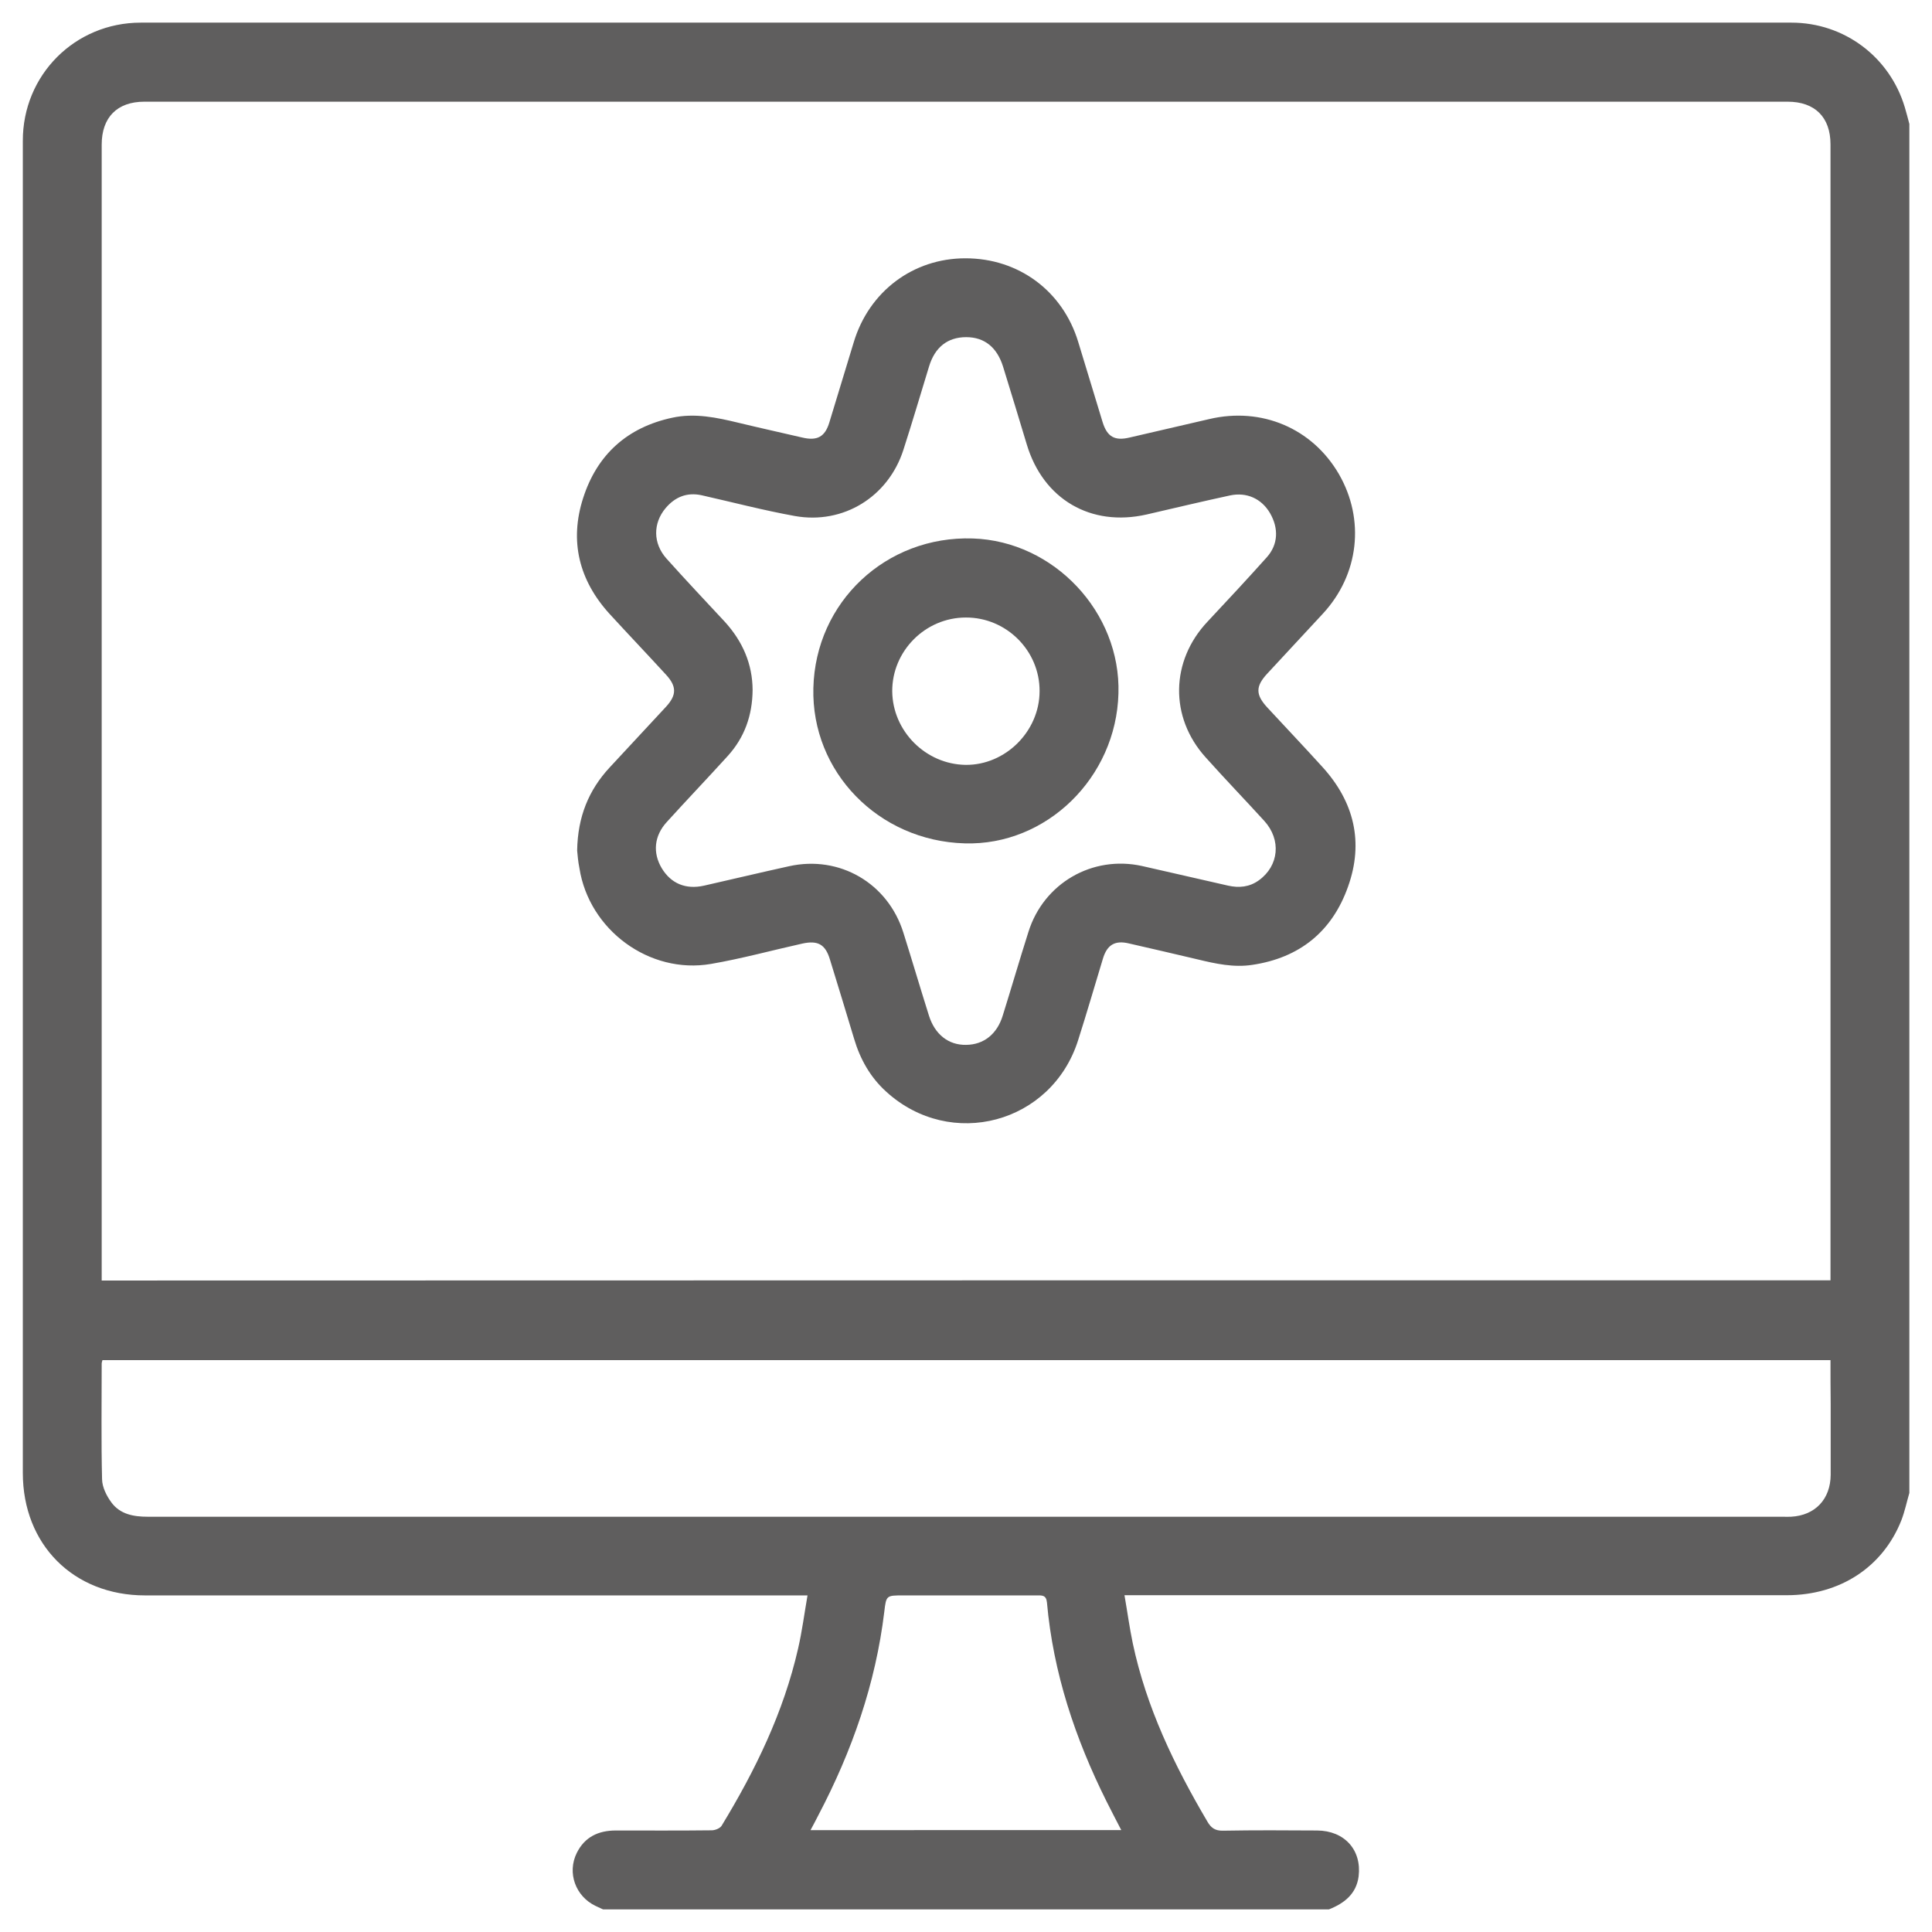 <?xml version="1.0" encoding="utf-8"?>
<!-- Generator: Adobe Illustrator 24.1.0, SVG Export Plug-In . SVG Version: 6.00 Build 0)  -->
<svg version="1.1" xmlns="http://www.w3.org/2000/svg" xmlns:xlink="http://www.w3.org/1999/xlink" x="0px" y="0px"
	 viewBox="0 0 1024 1024" style="enable-background:new 0 0 1024 1024;" xml:space="preserve">
<style type="text/css">
	.st0{fill:#5F5E5E;}
	.st1{fill-rule:evenodd;clip-rule:evenodd;fill:#5F5E5E;}
	.st2{fill:#004E7C;}
</style>
<g id="Layer_2">
</g>
<g id="Layer_1">
	<g>
		<path class="st0" d="M704.4,1012c-128.3,0-256.5,0-384.8,0c-1.3-0.6-2.6-1.2-3.9-1.8c-10.7-5.1-15.2-17.6-10-28.1
			c4.2-8.5,11.5-11.9,20.7-11.9c16.9,0,33.9,0.1,50.8-0.1c1.8,0,4.3-1,5.2-2.3c17.9-29.4,32.9-60.2,40.6-94c2.1-9.1,3.3-18.4,5-28.2
			c-3.4,0-5.7,0-7.9,0c-114.4,0-228.8,0-343.2,0c-38,0-64.8-27-64.8-64.9c0-235.3,0-470.6,0-706C12,39.8,39.7,12,74.6,12
			c291.6,0,583.3,0,874.9,0c27.9,0,52.1,18.1,60.1,44.9c0.9,2.9,1.6,5.9,2.4,8.8c0,241.9,0,483.7,0,725.6c-1.4,4.8-2.4,9.7-4.2,14.4
			c-9.8,24.9-32.6,39.8-60.8,39.8c-114.5,0-229.1,0-343.6,0c-2.2,0-4.4,0-7.4,0c1.6,9.2,2.7,17.4,4.4,25.5c7.2,34,22,64.7,39.5,94.4
			c2,3.5,4.2,5,8.4,4.9c16.6-0.3,33.2-0.2,49.8-0.1c14.5,0.1,23.7,10.3,22,24.3C718.9,1003.8,712.5,1008.8,704.4,1012z M970.2,678.6
			c0-2,0-3.7,0-5.5c0-198.9,0-397.7,0-596.6c0-14.4-8.3-22.6-22.7-22.6c-290.3,0-580.6,0-871,0c-14.4,0-22.6,8.3-22.6,22.8
			c0,198.9,0,397.7,0,596.6c0,1.7,0,3.5,0,5.4C359.5,678.6,664.6,678.6,970.2,678.6z M970.2,720.9c-305.8,0-610.9,0-915.9,0
			c-0.2,0.8-0.4,1.3-0.4,1.7c0,20.5-0.3,41,0.2,61.5c0.1,4.2,2.4,8.8,5,12.3c4.6,6.2,11.7,7.5,19.2,7.5c127.1,0,254.2,0,381.3,0
			c41.2,0,82.3,0,123.5,0c120.6,0,241.2,0,361.8,0c1.5,0,2.9,0.1,4.4,0c12.8-0.7,20.9-9.3,21-22.2c0-12.5,0-25.1,0-37.6
			C970.2,736.4,970.2,728.8,970.2,720.9z M594.3,970c-2.8-5.4-5.4-10.4-7.9-15.4c-16.6-33.3-28.2-68.1-31.5-105.3
			c-0.4-4-2.7-3.7-5.4-3.7c-23.6,0-47.2,0-70.8,0c-8.9,0-9,0-10,8.6c-4.6,38.2-17.1,73.9-34.9,107.8c-1.3,2.5-2.6,5.1-4.2,8
			C484.8,970,539.2,970,594.3,970z"/>
		<path class="st0" d="M305.9,450.8c0.3-17.9,6.1-32,17.2-44c9.9-10.7,19.9-21.4,29.9-32.2c5.7-6.2,5.7-10.8,0-17
			c-9.9-10.8-20-21.4-29.9-32.2c-16.2-17.8-21.4-38.6-14-61.5c7.4-23,23.4-37.4,47.2-42.5c12-2.6,23.6-0.1,35.2,2.7
			c11.2,2.7,22.5,5.2,33.7,7.8c8,1.9,12.1-0.4,14.4-8.1c4.3-14.1,8.6-28.3,12.9-42.4c8.1-26.9,31.4-44.5,59.2-44.5
			c28.2,0,51.6,17.3,59.8,44.4c4.3,14.1,8.6,28.3,12.9,42.4c2.4,7.8,6.4,10.1,14.3,8.2c14.1-3.3,28.2-6.5,42.3-9.8
			c27.7-6.5,54.5,4.9,68.6,29.1c14,24.2,10.7,53.3-8.4,74c-9.8,10.6-19.7,21.2-29.5,31.8c-6.3,6.8-6.3,11.2,0.1,18.1
			c9.7,10.5,19.6,20.9,29.2,31.5c16.7,18.4,21.9,39.8,13.5,63.3c-8.4,23.8-25.7,37.8-50.8,41.5c-9.8,1.5-19.4-0.6-28.9-2.9
			c-12.2-2.9-24.4-5.7-36.6-8.5c-7.3-1.7-11.4,0.8-13.6,8c-4.4,14.5-8.6,29-13.2,43.4c-14,44.1-67.5,58.4-101.7,27.2
			c-8.4-7.6-13.8-17.2-17-28c-4.2-14-8.5-28-12.8-42c-2.4-8-6.3-10.3-14.6-8.5c-16.2,3.6-32.2,8-48.5,10.8
			c-32.6,5.6-64.6-18-69.7-50.8C306.4,456.7,306.1,453,305.9,450.8z M398.9,365.6c-0.1,13.6-4.3,25.3-13.2,35.1
			c-10.7,11.8-21.7,23.3-32.4,35.1c-6.6,7.3-7.4,16.2-2.6,24.3c4.9,8.2,12.8,11.5,22.5,9.3c15-3.4,30.1-7,45.1-10.3
			c26.7-5.9,52.3,9,60.5,35.2c4.6,14.6,8.9,29.2,13.5,43.8c3.1,10.1,10.4,15.9,19.8,15.7c9.3-0.1,16.4-5.7,19.4-15.6
			c4.6-14.7,8.9-29.5,13.6-44.3c8.1-25.8,33.9-40.7,60.2-34.9c15.2,3.4,30.4,7,45.6,10.4c5.8,1.3,11.3,0.8,16.3-2.8
			c10.7-7.7,12-21.5,2.9-31.5c-10.3-11.3-20.9-22.3-31.1-33.7c-19.2-21.3-18.6-51.1,1-71.9c10.6-11.3,21.1-22.6,31.4-34.1
			c6.1-6.8,6.4-15.4,1.7-23.5c-4.5-7.6-12.3-11.2-21.2-9.3c-14.8,3.2-29.5,6.7-44.2,10.1c-29.6,6.7-54.8-8.1-63.5-37.2
			c-4.1-13.7-8.3-27.3-12.5-41c-3.2-10.4-9.9-15.8-19.6-15.8c-9.8,0-16.6,5.3-19.7,15.6c-4.5,14.7-8.9,29.6-13.6,44.2
			c-8,24.8-31.8,39.6-57.5,35c-16.6-3-33-7.3-49.4-11c-7.8-1.7-14.1,0.9-19.1,6.8c-6.8,8.1-6.7,18.7,0.4,26.7
			c10.2,11.4,20.7,22.5,31.1,33.7C393.7,340.1,398.8,352,398.9,365.6z"/>
		<path class="st0" d="M511.3,447c-45.7-1.3-81.3-37.9-80.2-82.3c1.1-45.7,38.6-80.8,84.5-79.3c43,1.4,78.5,39.1,77.2,82.2
			C591.6,412.2,554.6,448.3,511.3,447z M511.9,327.3c-21.5,0-39.1,17.8-39,39.1c0.2,21.1,17.7,38.7,38.9,39
			c21.1,0.2,39.2-17.8,39.2-39.1C551.1,344.9,533.4,327.2,511.9,327.3z"/>
	</g>
</g>
</svg>
